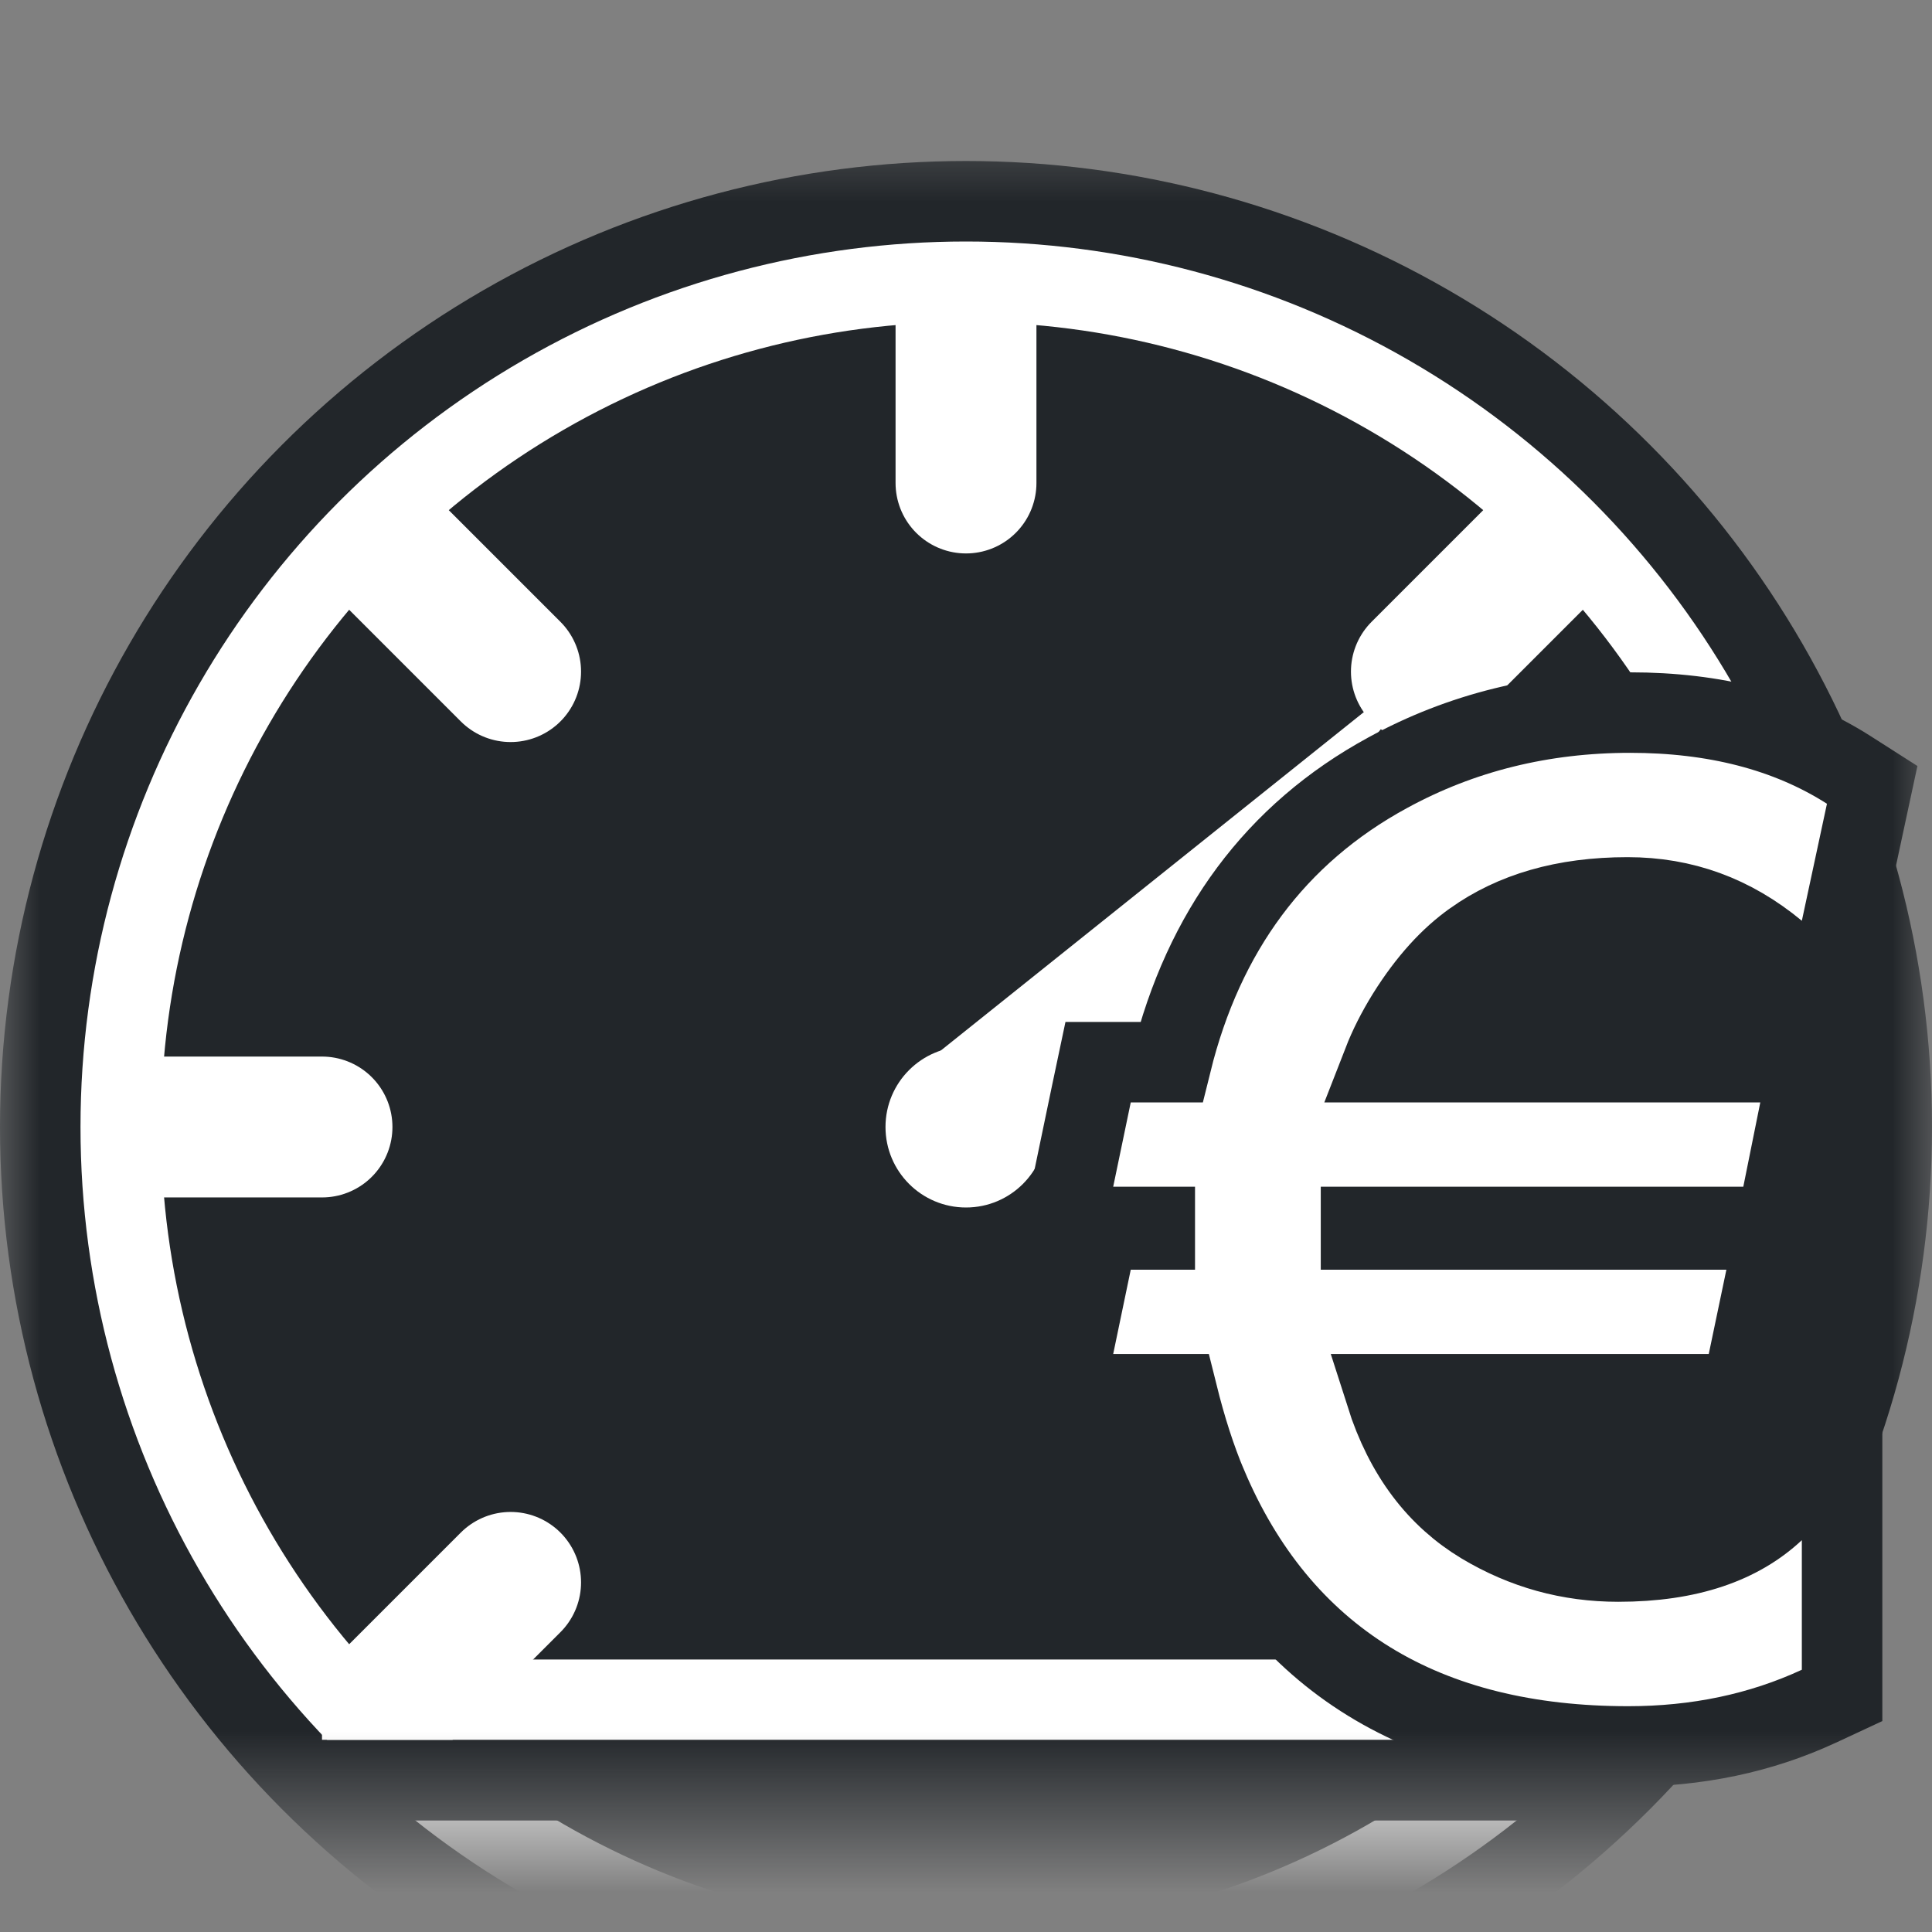 <svg width="24" height="24" viewBox="0 0 24 24" fill="none" xmlns="http://www.w3.org/2000/svg">
<rect x="0" y="0" width="24" height="24" fill="#808080" stroke="none"/>
<mask id="mask0_70_37587" style="mask-type:alpha" maskUnits="userSpaceOnUse" x="0" y="1" width="24" height="22">
<rect y="1.5" width="24" height="21" fill="#D9D9D9"/>
</mask>
<g mask="url(#mask0_70_37587)">
<circle cx="12" cy="14" r="11.5" fill="#22262A" stroke="#22262A"/>
<circle cx="12" cy="14" r="10.5" fill="#22262A" stroke="white"/>
<path d="M4.5 21.115C10.384 21.115 13.616 21.115 19.5 21.115" stroke="white" stroke-linecap="square"/>
<circle cx="12" cy="14" r="1" fill="white"/>
<path d="M20 14H22" stroke="white" stroke-width="1.75" stroke-linecap="round"/>
<path d="M4 14H2" stroke="white" stroke-width="1.75" stroke-linecap="round"/>
<path d="M12 6V4" stroke="white" stroke-width="1.75" stroke-linecap="round"/>
<path d="M17.657 8.343L19.071 6.929" stroke="white" stroke-width="1.75" stroke-linecap="round"/>
<path d="M6.343 19.657L4.929 21.071" stroke="white" stroke-width="1.75" stroke-linecap="round"/>
<path d="M6.343 8.343L4.929 6.929" stroke="white" stroke-width="1.75" stroke-linecap="round"/>
<path d="M19.071 21.071L17.657 19.657" stroke="white" stroke-width="1.75" stroke-linecap="round"/>
<path d="M18 8L11.5 13.2L12.8 14.5L18 8Z" fill="white"/>
<path d="M4.154 22.115H19.846" stroke="#22262A" stroke-linecap="square"/>
<rect x="16.694" y="11" width="7" height="8" transform="rotate(5 16.694 11)" fill="#22262A"/>
<path d="M18.304 11.69L18.305 11.689C18.799 11.338 19.426 11.148 20.219 11.148C20.907 11.148 21.516 11.369 22.064 11.823L22.698 12.348L22.872 11.543L23.184 10.089L23.257 9.75L22.964 9.563C22.205 9.079 21.292 8.852 20.25 8.852C19.161 8.852 18.153 9.099 17.237 9.6C15.844 10.358 14.952 11.574 14.551 13.195H14.047H13.641L13.557 13.593L13.339 14.64L13.213 15.242H13.828H14.345C14.345 15.253 14.345 15.263 14.345 15.273H14.047H13.641L13.557 15.671L13.339 16.718L13.213 17.32H13.828H14.626C14.731 17.742 14.852 18.12 14.992 18.452L14.993 18.453C15.441 19.514 16.11 20.335 17.006 20.887C17.898 21.436 18.981 21.695 20.227 21.695C21.079 21.695 21.87 21.531 22.593 21.196L22.883 21.061V20.742V19.133V17.982L22.042 18.767C21.613 19.168 20.988 19.398 20.102 19.398C19.494 19.398 18.935 19.243 18.413 18.931C17.865 18.601 17.457 18.081 17.215 17.32H21.227H21.633L21.716 16.923L21.935 15.876L22.061 15.273H21.445H16.907C16.907 15.263 16.907 15.253 16.907 15.242H21.656H22.066L22.146 14.841L22.357 13.794L22.478 13.195H21.867H17.182C17.254 13.01 17.352 12.814 17.48 12.607C17.739 12.193 18.016 11.893 18.304 11.69Z" fill="white" stroke="#22262A"/>
</g>
</svg>
